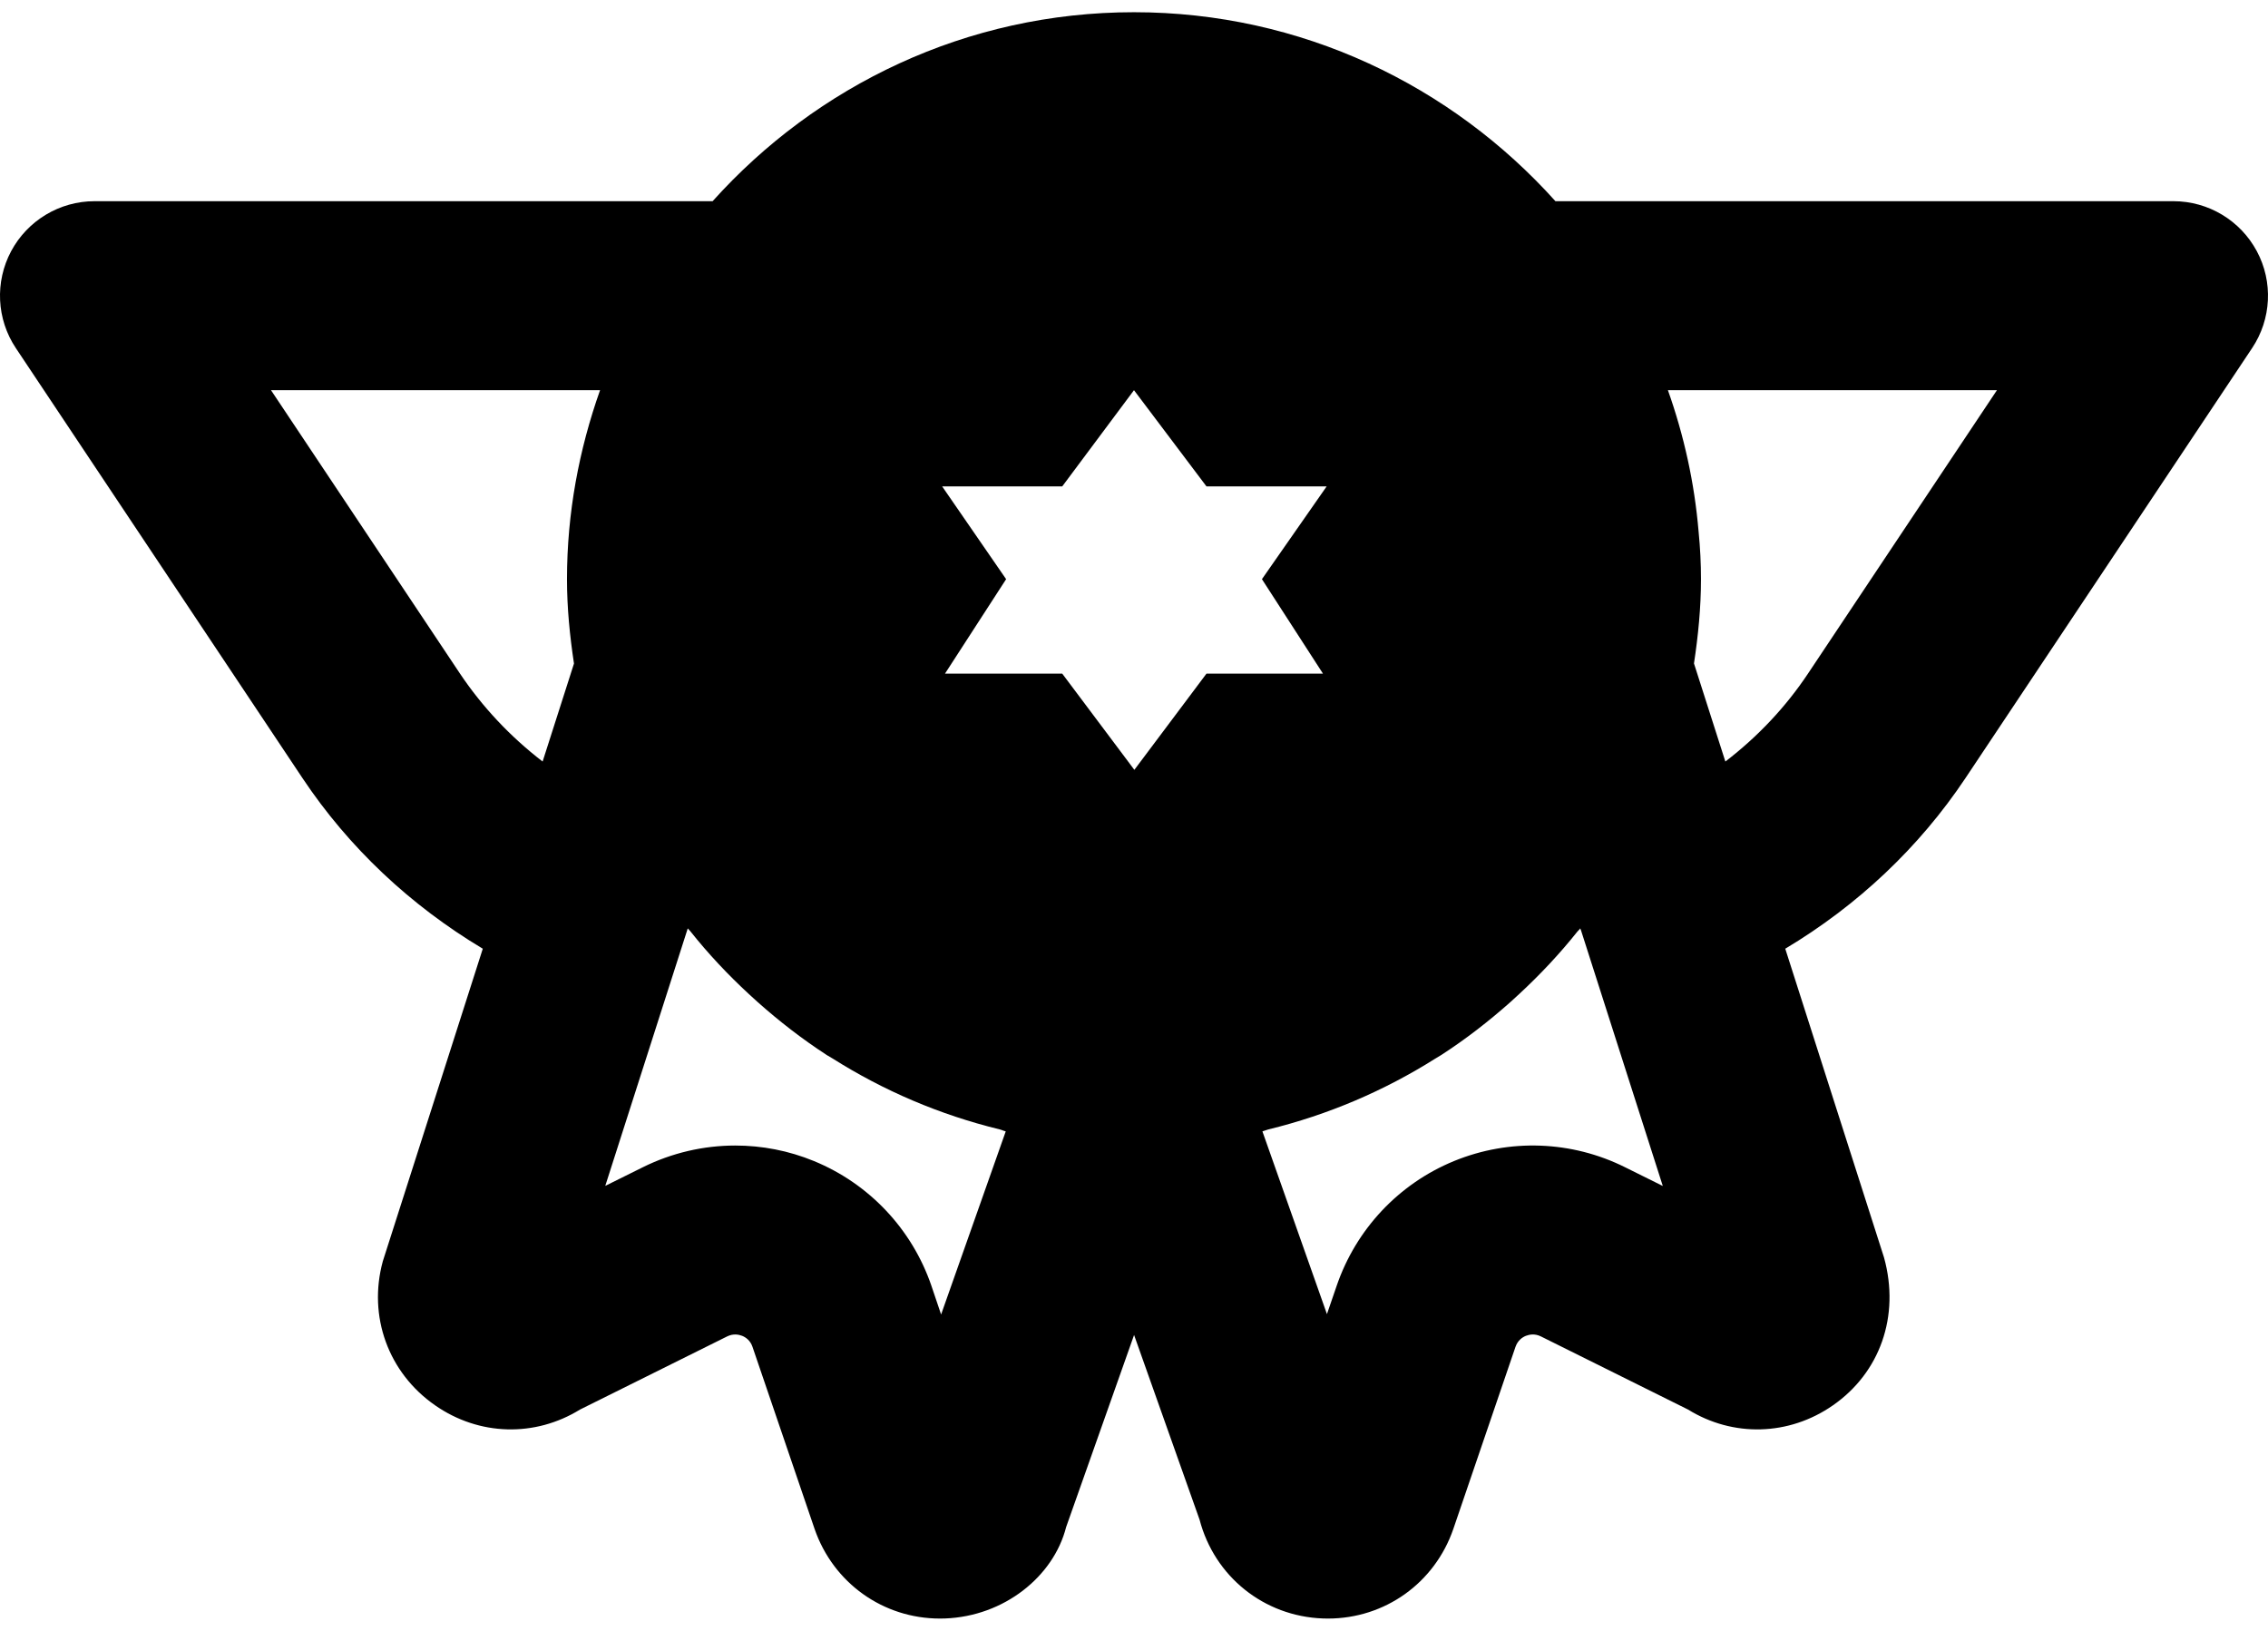 <svg width="178" height="128" viewBox="0 0 178 128" fill="none" xmlns="http://www.w3.org/2000/svg">
<path d="M177.123 19.716C175.832 17.305 173.318 15.792 170.581 15.792H122.076C113.926 6.714 102.133 0.959 88.998 0.959C75.863 0.959 64.079 6.714 55.928 15.792H7.416C4.679 15.792 2.165 17.305 0.874 19.716C-0.409 22.119 -0.275 25.048 1.245 27.325L23.747 61.085C27.374 66.522 32.202 71.061 37.891 74.465L30.044 98.999C28.865 103.315 30.474 107.751 34.145 110.302C37.601 112.712 41.992 112.816 45.522 110.636L57.07 104.895C57.552 104.658 57.982 104.747 58.249 104.851C58.523 104.962 58.887 105.207 59.057 105.711L63.93 120.003C65.398 124.253 69.314 127.041 73.772 127.041C73.905 127.041 74.039 127.041 74.172 127.034C78.793 126.863 82.687 123.748 83.673 119.862L89.006 104.784L94.145 119.276C95.317 123.748 99.203 126.863 103.824 127.034C103.965 127.041 104.091 127.041 104.224 127.041C108.689 127.041 112.605 124.253 114.066 119.995L118.939 105.718C119.117 105.206 119.48 104.962 119.755 104.85C120.029 104.746 120.452 104.657 120.934 104.895L132.482 110.635C136.005 112.816 140.403 112.712 143.859 110.302C147.53 107.75 149.139 103.315 147.864 98.702L140.113 74.465C145.802 71.061 150.623 66.514 154.249 61.085L176.751 27.325C178.272 25.048 178.413 22.119 177.123 19.716ZM44.499 45.459C44.499 47.713 44.721 49.916 45.048 52.082L42.586 59.773C40.042 57.815 37.854 55.486 36.089 52.853L21.27 30.626H47.095C45.448 35.276 44.499 40.252 44.499 45.459ZM73.861 103.175L73.097 100.913C71.577 96.478 68.217 92.91 63.879 91.13C61.898 90.314 59.8 89.913 57.7 89.913C55.223 89.913 52.739 90.485 50.462 91.612L47.503 93.08L53.977 72.87C54.037 72.952 54.126 73.019 54.185 73.1C55.587 74.865 57.129 76.504 58.783 78.032C59.006 78.24 59.221 78.44 59.451 78.64C61.157 80.16 62.966 81.562 64.895 82.816C65.043 82.905 65.199 82.994 65.347 83.083C69.337 85.604 73.743 87.496 78.452 88.645C78.615 88.682 78.764 88.764 78.934 88.801L73.861 103.175ZM94.687 52.875L89.028 60.425L83.369 52.875H74.165L78.964 45.459L73.943 38.176H83.369L88.999 30.626L94.687 38.176H104.121L99.041 45.459L103.832 52.875H94.687ZM127.543 91.619C123.352 89.528 118.465 89.35 114.119 91.13C109.78 92.91 106.428 96.477 104.907 100.92L104.143 103.145L99.078 88.801C99.234 88.764 99.374 88.69 99.53 88.653C104.24 87.503 108.645 85.612 112.635 83.097C112.798 82.993 112.962 82.904 113.125 82.801C115.038 81.562 116.833 80.168 118.531 78.662C118.776 78.447 119.014 78.225 119.251 78.002C120.882 76.489 122.41 74.865 123.797 73.122C123.871 73.033 123.96 72.966 124.027 72.87L124.064 72.981C124.064 72.989 124.071 72.996 124.079 73.011L130.502 93.088L127.543 91.619ZM141.909 52.853C140.158 55.486 137.963 57.815 135.412 59.773L132.949 52.074C133.276 49.909 133.498 47.713 133.498 45.459C133.498 44.25 133.439 43.019 133.313 41.743C132.987 37.871 132.156 34.156 130.903 30.625H156.727L141.909 52.853Z" fill="black"/>
</svg>

